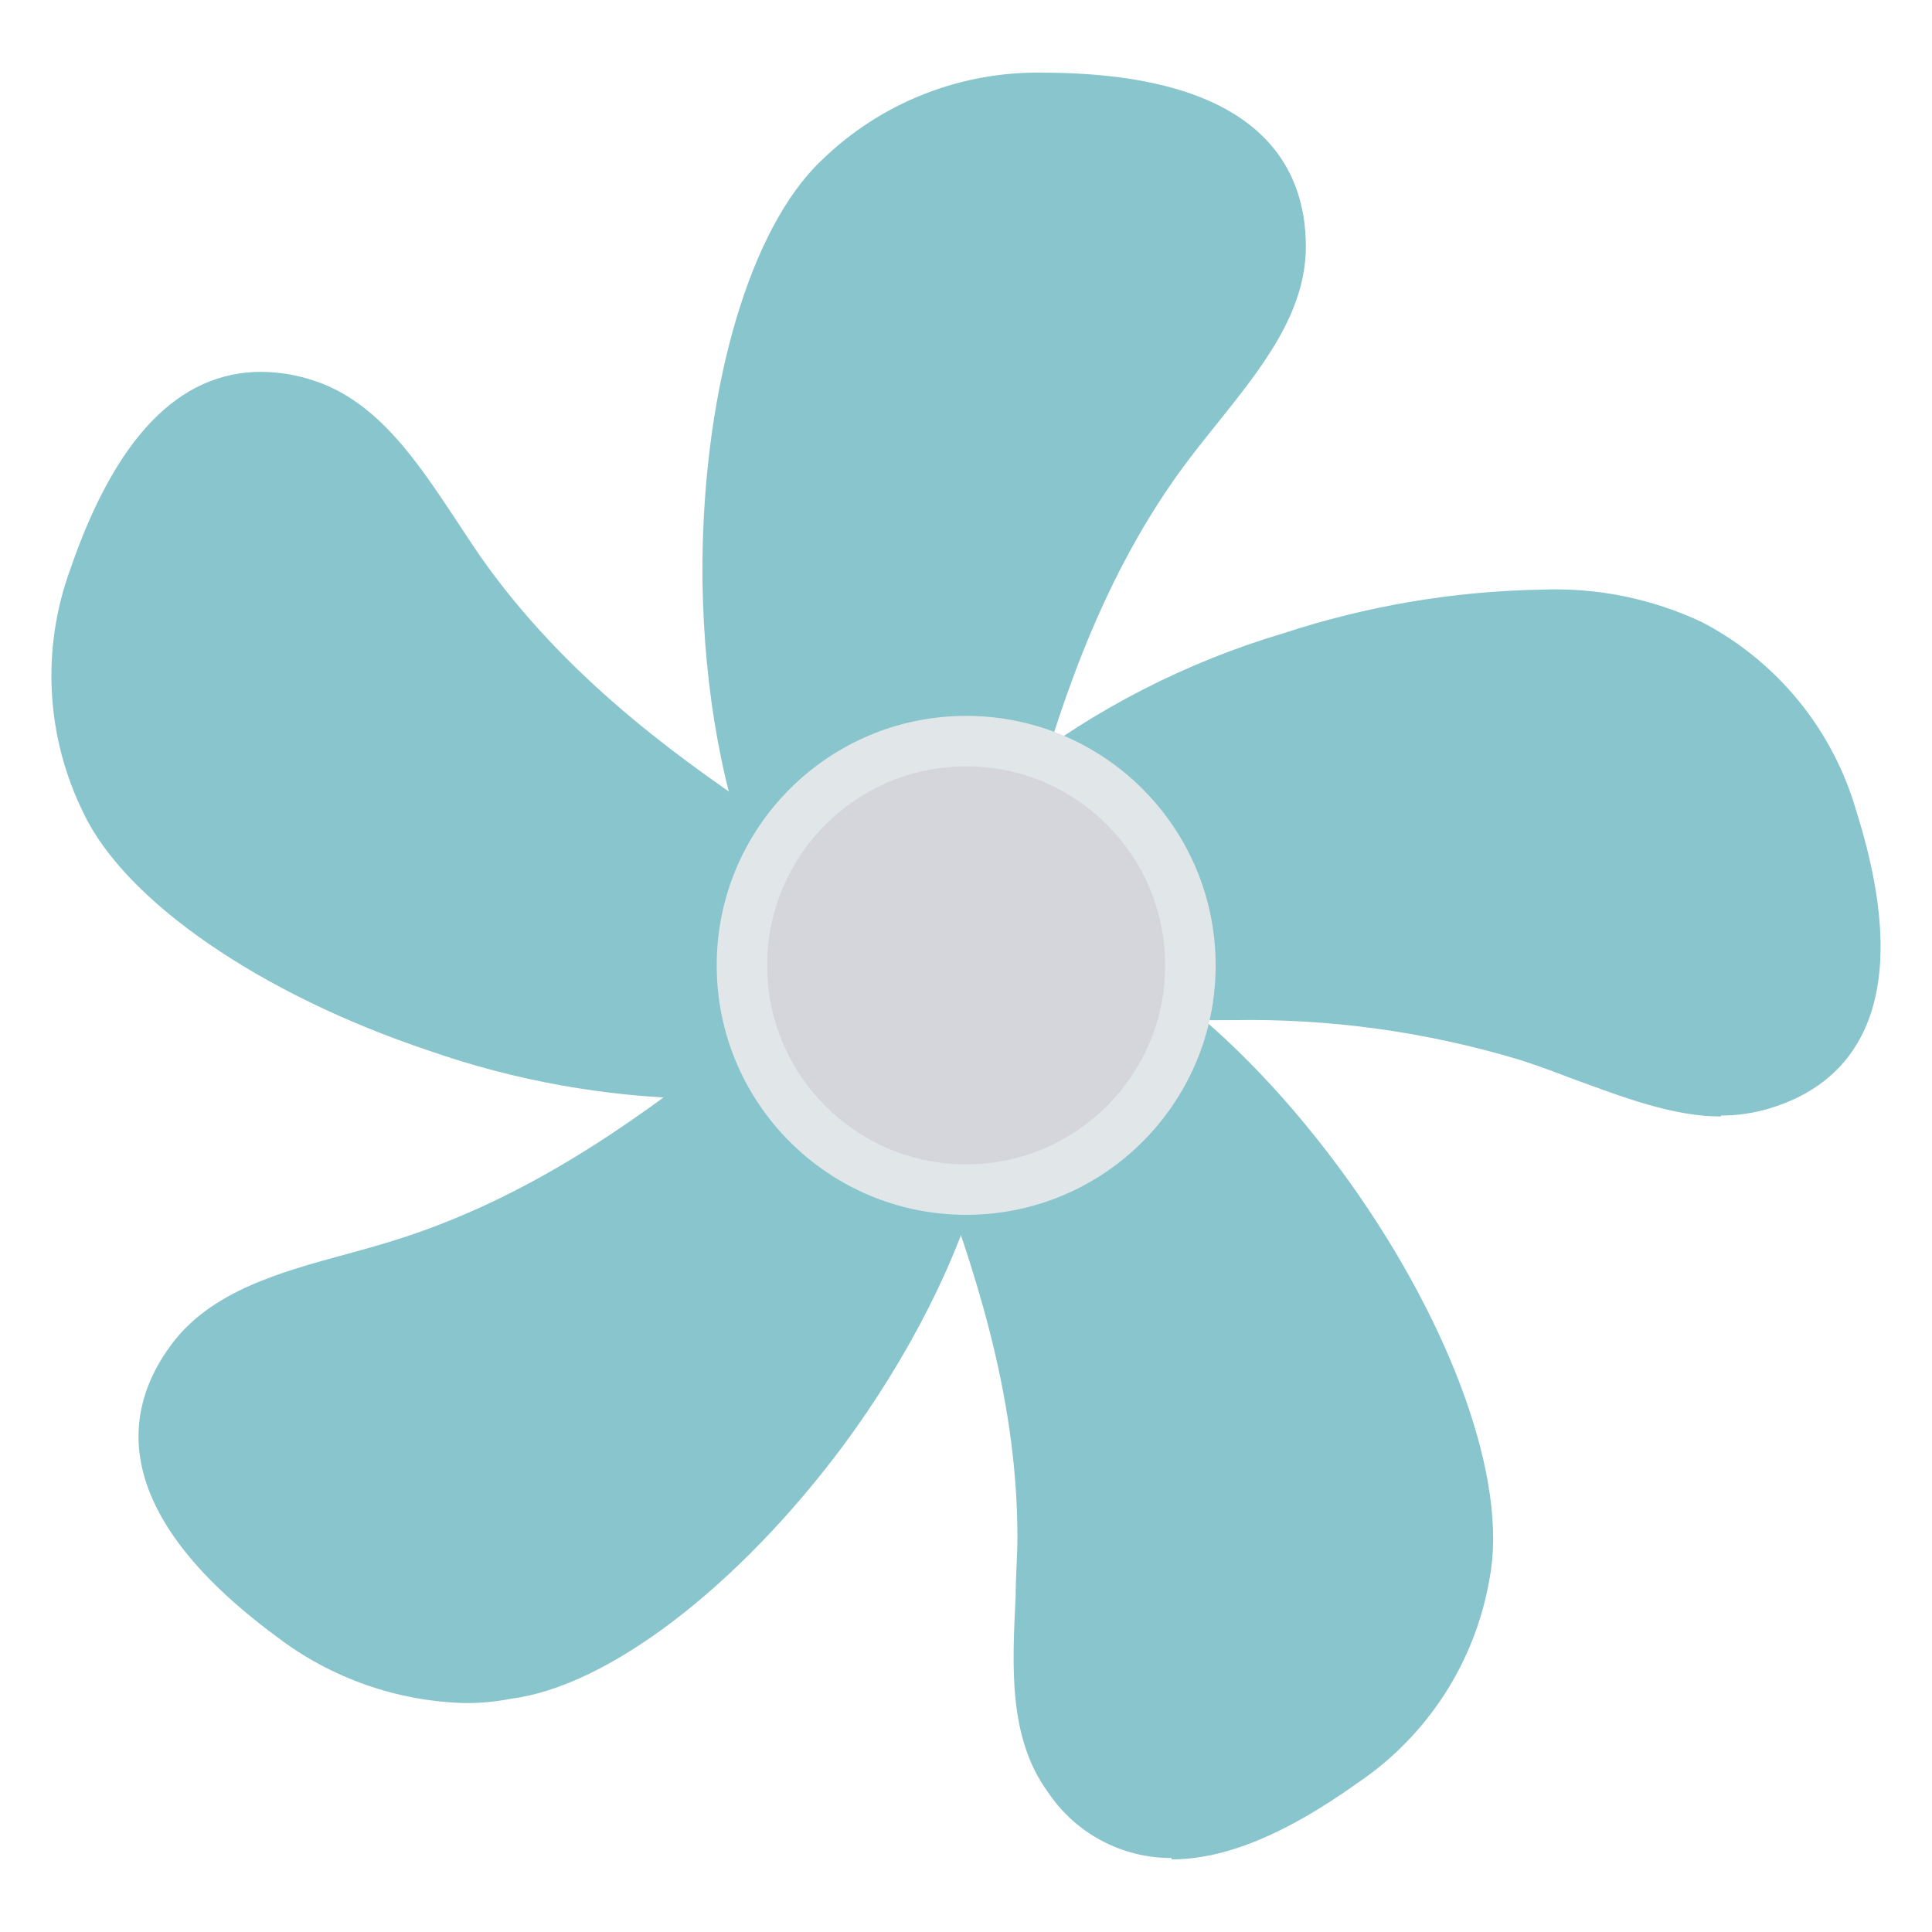 <svg id="Layer_1" enable-background="new 0 0 150 150" height="512" viewBox="0 0 150 150" width="512" xmlns="http://www.w3.org/2000/svg"><g><g fill="#89c5cd"><path d="m69.898 78.022c-10.153-.092-15.468-17.771-15.36-34.376.123-13.824 3.748-25.974 9.216-31.166 4.639-4.537 10.917-7.002 17.403-6.835h.261c16.543.154 19.968 7.434 19.968 13.502 0 5.207-3.533 9.539-6.897 13.747-.952 1.183-1.92 2.396-2.796 3.594-6.697 9.216-9.708 19.569-11.889 27.095-2.458 8.387-4.224 14.439-9.846 14.439z"/><path d="m54.046 85.303c-7.071-.139-14.075-1.399-20.752-3.733-13.056-4.362-23.547-11.581-26.803-18.432-2.921-5.894-3.298-12.728-1.045-18.908 3.517-10.245 8.433-15.36 14.838-15.36 1.417.01 2.822.249 4.163.707 4.915 1.644 7.972 6.298 10.936 10.752.829 1.26 1.674 2.565 2.55 3.763 6.743 9.216 15.606 15.36 22.088 19.692 6.974 4.746 12.488 8.494 10.752 13.824-1.72 5.022-7.634 7.695-16.727 7.695z"/><path d="m36.198 132.228c-5.34-.118-10.504-1.93-14.746-5.176-13.317-9.846-11.797-17.741-8.172-22.626 3.072-4.178 8.463-5.653 13.655-7.066 1.459-.399 2.965-.814 4.362-1.275 10.875-3.548 19.354-10.122 25.544-14.915 5.315-4.117 9.216-7.081 12.81-7.081 1.327-.016 2.622.405 3.686 1.198 8.156 6.037 2.074 23.47-7.803 36.864-8.187 11.013-18.294 18.77-25.851 19.738-1.168.231-2.357.344-3.548.338h.063z"/><path d="m90.957 144.255c-3.867.012-7.48-1.922-9.615-5.146-3.072-4.224-2.749-9.784-2.488-15.16 0-1.536.138-3.072.138-4.608 0-11.428-3.64-21.504-6.298-28.892-2.857-7.957-5.115-14.224-.492-17.511 1.565-1.059 3.425-1.597 5.315-1.536 7.68 0 18.432 8.018 27.28 20.398 7.987 11.213 12.288 23.225 10.86 30.72-1.096 6.486-4.805 12.238-10.261 15.913-5.591 3.994-10.307 5.929-14.423 5.929z"/><path d="m133.612 86.685c-3.763 0-7.68-1.536-11.367-2.872-1.413-.538-2.872-1.091-4.285-1.536-7.249-2.182-14.795-3.218-22.364-3.072-2.519 0-4.931 0-7.066.138-1.905 0-3.656.123-5.222.123-3.502 0-9.999 0-11.582-5.053-1.413-4.47 1.075-9.631 7.004-14.5 6.249-4.855 13.349-8.502 20.936-10.752 6.449-2.12 13.18-3.259 19.968-3.379 4.31-.182 8.6.683 12.503 2.519 5.845 3.048 10.182 8.362 11.996 14.7 4.977 15.79-.891 21.289-6.697 23.04-1.239.381-2.528.573-3.825.568v.076z"/></g><circle cx="75.013" cy="74.95" fill="#e1e6e9" r="19.369"/><circle cx="75.013" cy="74.95" fill="#d5d6db" r="15.452"/></g></svg>